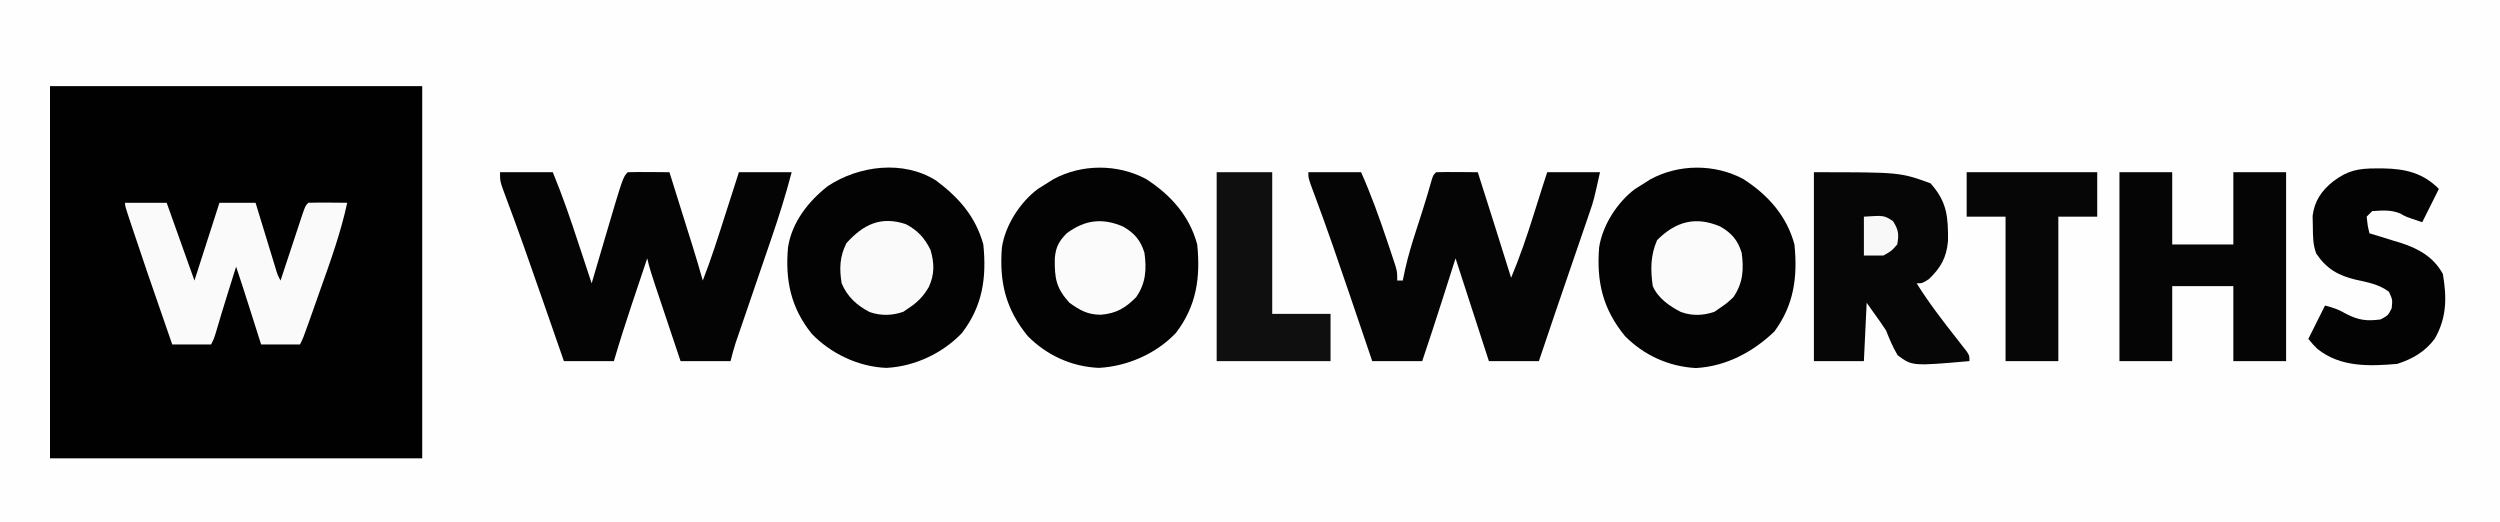 <?xml version="1.0" encoding="UTF-8"?>
<svg version="1.1" xmlns="http://www.w3.org/2000/svg" width="900" height="188">
<rect width="100%" height="100%" fill="#808080" stroke="none"/>
<path d="M0 0 C297 0 594 0 900 0 C900 62.04 900 124.08 900 188 C603 188 306 188 0 188 C0 125.96 0 63.92 0 0 Z " fill="#FEFEFE" transform="translate(0,0)"/>
<path d="M0 0 C44.22 0 88.44 0 134 0 C134 44.22 134 88.44 134 134 C89.78 134 45.56 134 0 134 C0 89.78 0 45.56 0 0 Z " fill="#010101" transform="translate(18,31)"/>
<path d="M0 0 C6.27 0 12.54 0 19 0 C22.578 8.05 25.514 16.213 28.312 24.562 C28.674 25.634 29.036 26.705 29.408 27.809 C29.744 28.822 30.08 29.835 30.426 30.879 C30.881 32.249 30.881 32.249 31.345 33.647 C32 36 32 36 32 39 C32.66 39 33.32 39 34 39 C34.269 37.71 34.539 36.419 34.816 35.09 C35.915 30.148 37.371 25.373 38.938 20.562 C39.472 18.9 40.006 17.237 40.539 15.574 C40.792 14.787 41.045 14 41.306 13.189 C42.418 9.683 43.447 6.154 44.457 2.617 C45 1 45 1 46 0 C48.53 -0.073 51.033 -0.092 53.562 -0.062 C54.629 -0.056 54.629 -0.056 55.717 -0.049 C57.478 -0.037 59.239 -0.019 61 0 C65.037 12.655 69.056 25.315 73 38 C76.159 30.479 78.747 22.843 81.188 15.062 C81.889 12.845 82.591 10.628 83.293 8.41 C83.75 6.958 83.75 6.958 84.216 5.477 C84.795 3.646 85.393 1.822 86 0 C92.27 0 98.54 0 105 0 C102.75 10.125 102.75 10.125 101.26 14.469 C100.764 15.926 100.764 15.926 100.258 17.412 C99.906 18.431 99.554 19.45 99.191 20.5 C98.824 21.576 98.457 22.651 98.078 23.76 C96.911 27.175 95.737 30.587 94.562 34 C93.778 36.292 92.993 38.583 92.209 40.875 C91.101 44.113 89.993 47.351 88.881 50.588 C86.89 56.382 84.928 62.185 83 68 C77.06 68 71.12 68 65 68 C61.04 55.79 57.08 43.58 53 31 C50.547 38.687 50.547 38.687 48.095 46.374 C45.785 53.602 43.413 60.806 41 68 C35.06 68 29.12 68 23 68 C22.587 66.782 22.175 65.565 21.75 64.31 C19.836 58.664 17.919 53.019 16 47.375 C15.658 46.368 15.315 45.361 14.963 44.324 C10.801 32.089 6.624 19.868 2.084 7.767 C0 2.187 0 2.187 0 0 Z " fill="#050505" transform="translate(471,62)"/>
<path d="M0 0 C6.27 0 12.54 0 19 0 C22.496 8.413 25.404 16.978 28.25 25.625 C28.713 27.025 29.177 28.425 29.641 29.824 C30.764 33.215 31.883 36.607 33 40 C33.221 39.245 33.443 38.49 33.671 37.712 C34.695 34.224 35.722 30.737 36.75 27.25 C37.272 25.469 37.272 25.469 37.805 23.652 C44.275 1.725 44.275 1.725 46 0 C48.53 -0.073 51.033 -0.092 53.562 -0.062 C54.629 -0.056 54.629 -0.056 55.717 -0.049 C57.478 -0.037 59.239 -0.019 61 0 C61.303 0.969 61.606 1.939 61.918 2.938 C62.118 3.578 62.318 4.218 62.524 4.877 C62.971 6.307 63.418 7.738 63.865 9.168 C65.032 12.906 66.201 16.643 67.375 20.379 C67.705 21.432 67.705 21.432 68.042 22.506 C68.461 23.839 68.88 25.173 69.3 26.506 C70.6 30.654 71.821 34.817 73 39 C76.088 31.12 78.609 23.057 81.188 15 C81.655 13.543 82.124 12.086 82.592 10.629 C83.73 7.087 84.865 3.543 86 0 C92.27 0 98.54 0 105 0 C102.909 7.967 100.484 15.741 97.805 23.527 C97.412 24.679 97.019 25.83 96.614 27.016 C95.371 30.658 94.123 34.298 92.875 37.938 C91.62 41.602 90.366 45.268 89.115 48.934 C88.338 51.206 87.561 53.477 86.781 55.748 C86.43 56.774 86.08 57.799 85.718 58.855 C85.41 59.755 85.101 60.654 84.783 61.581 C84.099 63.694 83.539 65.846 83 68 C77.06 68 71.12 68 65 68 C63.45 63.374 61.902 58.748 60.355 54.121 C59.829 52.547 59.302 50.974 58.775 49.401 C58.017 47.138 57.26 44.874 56.504 42.609 C56.268 41.908 56.033 41.207 55.79 40.485 C54.744 37.346 53.728 34.229 53 31 C51.56 35.291 50.123 39.583 48.688 43.875 C48.283 45.079 47.879 46.283 47.463 47.523 C45.192 54.319 43.016 61.125 41 68 C35.06 68 29.12 68 23 68 C22.587 66.813 22.175 65.625 21.75 64.402 C19.835 58.892 17.918 53.384 16 47.875 C15.658 46.891 15.315 45.908 14.963 44.894 C10.774 32.86 6.582 20.83 2.084 8.906 C0 3.312 0 3.312 0 0 Z " fill="#040404" transform="translate(180,62)"/>
<path d="M0 0 C8.854 5.705 15.606 13.208 18.395 23.543 C19.601 35.458 18.173 45.655 10.707 55.418 C3.574 62.898 -6.701 67.406 -16.98 67.98 C-26.81 67.564 -35.718 63.485 -42.605 56.543 C-50.59 46.807 -52.898 37.015 -51.92 24.629 C-50.714 16.641 -45.418 8.417 -39.02 3.594 C-37.639 2.733 -37.639 2.733 -36.23 1.855 C-35.315 1.274 -34.4 0.693 -33.457 0.094 C-23.205 -5.482 -10.27 -5.497 0 0 Z " fill="#030303" transform="translate(412.605,64.457)"/>
<path d="M0 0 C8.854 5.705 15.606 13.208 18.395 23.543 C19.571 35.159 18.275 45.278 11.145 54.918 C3.416 62.295 -6.252 67.453 -17.105 68.043 C-26.881 67.494 -35.745 63.458 -42.605 56.543 C-50.59 46.807 -52.898 37.015 -51.92 24.629 C-50.714 16.641 -45.418 8.417 -39.02 3.594 C-37.639 2.733 -37.639 2.733 -36.23 1.855 C-35.315 1.274 -34.4 0.693 -33.457 0.094 C-23.205 -5.482 -10.27 -5.497 0 0 Z " fill="#030303" transform="translate(627.605,64.457)"/>
<path d="M0 0 C8.272 6.201 14.203 12.963 17 23 C18.207 34.915 16.779 45.112 9.312 54.875 C2.351 62.194 -7.806 66.945 -17.875 67.438 C-27.846 67.082 -37.838 62.346 -44.75 55.188 C-52.309 45.814 -54.376 35.838 -53.313 24.041 C-51.929 15.027 -46.014 7.5 -39 2 C-27.777 -5.396 -11.84 -7.473 0 0 Z " fill="#030303" transform="translate(337,65)"/>
<path d="M0 0 C6.27 0 12.54 0 19 0 C19 8.58 19 17.16 19 26 C26.26 26 33.52 26 41 26 C41 17.42 41 8.84 41 0 C47.27 0 53.54 0 60 0 C60 22.44 60 44.88 60 68 C53.73 68 47.46 68 41 68 C41 59.09 41 50.18 41 41 C33.74 41 26.48 41 19 41 C19 49.91 19 58.82 19 68 C12.73 68 6.46 68 0 68 C0 45.56 0 23.12 0 0 Z " fill="#050505" transform="translate(763,62)"/>
<path d="M0 0 C31 0 31 0 42 4 C47.961 10.676 48.359 16.075 48.281 24.73 C47.766 30.717 45.675 34.405 41.375 38.5 C39 40 39 40 37 40 C41.429 47.098 46.515 53.664 51.68 60.234 C52.237 60.95 52.794 61.665 53.367 62.402 C53.874 63.047 54.38 63.691 54.902 64.355 C56 66 56 66 56 68 C35.43 69.795 35.43 69.795 30.16 65.902 C28.429 63.006 27.225 60.14 26 57 C24.738 55.07 23.427 53.171 22.062 51.312 C21.052 49.889 20.041 48.466 19 47 C18.67 53.93 18.34 60.86 18 68 C12.06 68 6.12 68 0 68 C0 45.56 0 23.12 0 0 Z " fill="#060606" transform="translate(653,62)"/>
<path d="M0 0 C4.95 0 9.9 0 15 0 C18.3 9.24 21.6 18.48 25 28 C27.97 18.76 30.94 9.52 34 0 C38.29 0 42.58 0 47 0 C47.566 1.854 48.132 3.707 48.715 5.617 C49.456 8.036 50.197 10.456 50.938 12.875 C51.497 14.71 51.497 14.71 52.068 16.582 C52.426 17.749 52.784 18.915 53.152 20.117 C53.482 21.196 53.812 22.275 54.152 23.386 C54.91 25.945 54.91 25.945 56 28 C56.267 27.187 56.535 26.375 56.81 25.537 C57.801 22.531 58.795 19.525 59.79 16.519 C60.221 15.217 60.651 13.914 61.079 12.611 C61.695 10.741 62.314 8.872 62.934 7.004 C63.305 5.878 63.677 4.752 64.06 3.592 C65 1 65 1 66 0 C68.353 -0.073 70.708 -0.084 73.062 -0.062 C74.998 -0.049 74.998 -0.049 76.973 -0.035 C77.972 -0.024 78.971 -0.012 80 0 C77.682 10.69 74.043 20.841 70.375 31.125 C69.77 32.836 69.166 34.547 68.562 36.258 C67.987 37.883 67.412 39.508 66.836 41.133 C66.431 42.275 66.431 42.275 66.018 43.44 C64.119 48.763 64.119 48.763 63 51 C58.38 51 53.76 51 49 51 C48.518 49.481 48.036 47.963 47.539 46.398 C46.901 44.391 46.263 42.383 45.625 40.375 C45.308 39.376 44.991 38.377 44.664 37.348 C43.14 32.554 41.61 27.765 40 23 C39.228 25.458 38.458 27.916 37.688 30.375 C37.46 31.102 37.232 31.829 36.997 32.579 C35.48 37.433 34.002 42.297 32.578 47.18 C32 49 32 49 31 51 C26.38 51 21.76 51 17 51 C7.264 22.89 7.264 22.89 2.875 9.75 C2.58 8.871 2.286 7.991 1.982 7.085 C0 1.124 0 1.124 0 0 Z " fill="#FAFAFA" transform="translate(45,73)"/>
<path d="M0 0 C1.206 0.001 1.206 0.001 2.436 0.003 C10.395 0.161 16.634 1.634 22.375 7.375 C20.395 11.335 18.415 15.295 16.375 19.375 C10.375 17.375 10.375 17.375 8.5 16.25 C5.062 14.835 2.076 15.136 -1.625 15.375 C-2.285 16.035 -2.945 16.695 -3.625 17.375 C-3.303 20.474 -3.303 20.474 -2.625 23.375 C-1.407 23.739 -0.189 24.102 1.066 24.477 C2.69 24.983 4.314 25.491 5.938 26 C6.737 26.236 7.537 26.472 8.361 26.715 C14.903 28.797 20.426 31.817 23.812 38 C25.226 46.479 25.253 53.623 20.934 61.246 C17.483 65.959 12.88 68.604 7.375 70.375 C-2.614 71.245 -13.125 71.614 -21.336 64.996 C-22.75 63.625 -22.75 63.625 -24.625 61.375 C-22.645 57.415 -20.665 53.455 -18.625 49.375 C-15.382 50.186 -13.644 50.841 -10.875 52.438 C-6.493 54.669 -3.513 55.027 1.375 54.375 C4.066 52.935 4.066 52.935 5.375 50.375 C5.704 47.266 5.704 47.266 4.375 44.375 C0.706 41.698 -3.206 41.012 -7.562 40.062 C-13.896 38.568 -18.142 36.09 -21.781 30.645 C-22.989 27.396 -22.966 24.457 -23 21 C-23.028 19.714 -23.057 18.427 -23.086 17.102 C-22.42 11.72 -19.844 7.973 -15.625 4.625 C-10.352 0.67 -6.588 -0.013 0 0 Z " fill="#030303" transform="translate(855.625,60.625)"/>
<path d="M0 0 C15.51 0 31.02 0 47 0 C47 5.28 47 10.56 47 16 C42.38 16 37.76 16 33 16 C33 33.16 33 50.32 33 68 C26.73 68 20.46 68 14 68 C14 50.84 14 33.68 14 16 C9.38 16 4.76 16 0 16 C0 10.72 0 5.44 0 0 Z " fill="#060606" transform="translate(708,62)"/>
<path d="M0 0 C6.6 0 13.2 0 20 0 C20 16.83 20 33.66 20 51 C26.93 51 33.86 51 41 51 C41 56.61 41 62.22 41 68 C27.47 68 13.94 68 0 68 C0 45.56 0 23.12 0 0 Z " fill="#0F0F0F" transform="translate(438,62)"/>
<path d="M0 0 C4.321 2.259 6.803 4.988 8.926 9.316 C10.306 14.147 10.412 18.019 8.301 22.629 C6.359 25.996 4.213 28.179 0.926 30.316 C0.328 30.729 -0.27 31.141 -0.887 31.566 C-4.952 32.96 -8.929 33.054 -12.973 31.664 C-17.556 29.332 -21.083 26.108 -23.074 21.316 C-23.959 15.978 -23.783 11.759 -21.387 6.879 C-15.308 0.143 -9.052 -2.983 0 0 Z " fill="#FAFAFA" transform="translate(326.074,80.684)"/>
<path d="M0 0 C4.053 2.322 6.332 4.946 7.688 9.438 C8.509 15.396 8.184 20.373 4.688 25.438 C2.25 27.688 2.25 27.688 -0.312 29.438 C-0.911 29.85 -1.509 30.262 -2.125 30.688 C-6.186 32.08 -10.187 32.207 -14.211 30.75 C-18.353 28.579 -22.411 25.82 -24.312 21.438 C-25.167 15.554 -25.153 10.354 -22.75 4.875 C-16.026 -1.849 -8.885 -3.815 0 0 Z " fill="#FBFBFB" transform="translate(619.312,81.562)"/>
<path d="M0 0 C4.053 2.322 6.332 4.946 7.688 9.438 C8.508 15.388 8.204 20.398 4.688 25.438 C0.769 29.377 -2.441 31.282 -8.062 31.75 C-12.835 31.68 -15.437 30.195 -19.312 27.438 C-24.198 22.038 -24.672 18.579 -24.586 11.422 C-24.214 7.36 -23.155 5.353 -20.312 2.438 C-13.83 -2.393 -7.521 -3.229 0 0 Z " fill="#FBFBFB" transform="translate(404.312,81.562)"/>
<path d="M0 0 C7.256 -0.484 7.256 -0.484 10.5 1.625 C12.469 4.743 12.679 6.377 12 10 C9.938 12.375 9.938 12.375 7 14 C4.69 14 2.38 14 0 14 C0 9.38 0 4.76 0 0 Z " fill="#F8F8F8" transform="translate(671,78)"/>
</svg>

